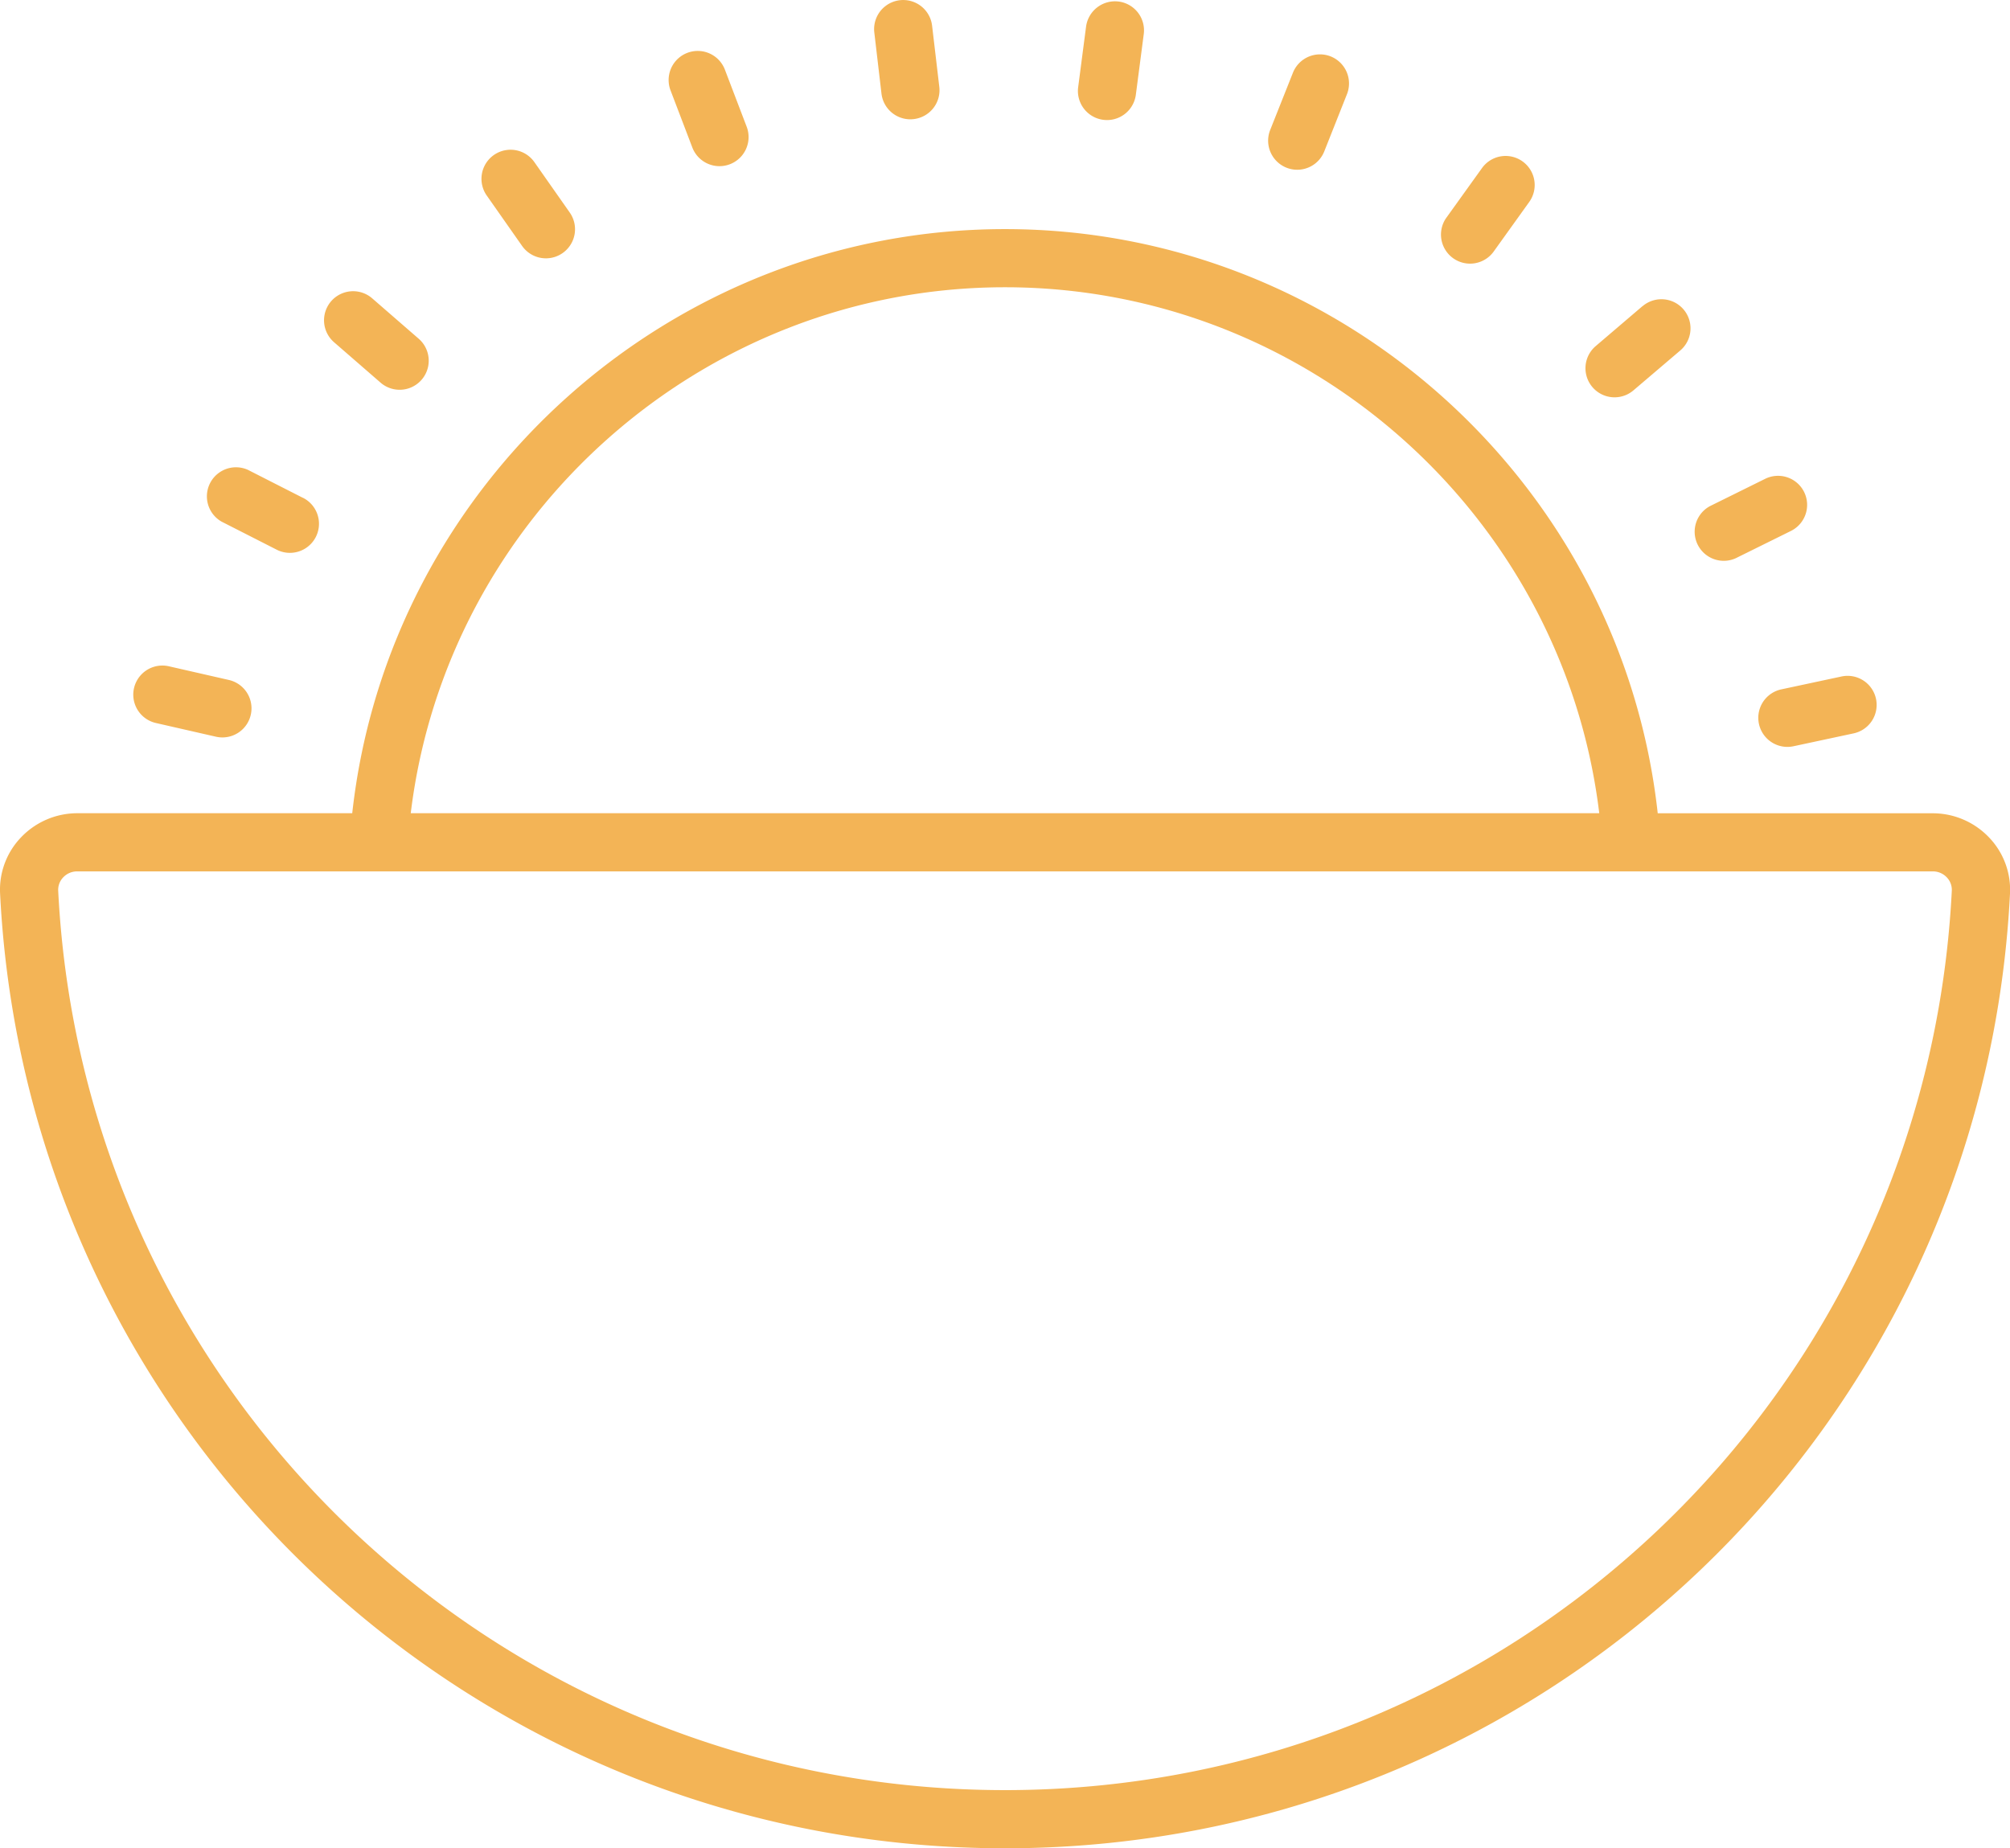 <svg xmlns="http://www.w3.org/2000/svg" width="1080" height="993.32" viewBox="0 0 1080 993.32"><g id="Слой_2" data-name="Слой 2"><g id="set06_535147732"><g id="set06_535147732-2" data-name="set06_535147732"><path d="M1068.68 450a41.76 41.76.0 0 0-30.12-12.92H890.72C871.22 259.88 719.93 123.13 540 123.13S208.81 259.87 189.26 437.05H41.44A41.76 41.76.0 0 0 11.32 450 40.6 40.6.0 0 0 .05 480.25C14.51 768 251.68 993.32 540 993.32S1065.49 768 1080 480.25A40.6 40.6.0 0 0 1068.68 450zM540 154.38c162.85.0 3e2 122.86 319.3 282.67H220.7C240.08 277.24 377.19 154.38 540 154.38zm0 807.68c-271.65.0-495.11-212.33-508.73-483.39a9.68 9.68.0 0 1 2.7-7.16 10.23 10.23.0 0 1 7.47-3.2h997.12a10.23 10.23.0 0 1 7.47 3.2 9.68 9.68.0 0 1 2.7 7.16C1035.11 749.73 811.65 962.06 540 962.06z" fill="#f3b456"/><path d="M123 365.44l-32.25-7.36a15.63 15.63.0 1 0-7 30.48L116 395.92a15.63 15.63.0 0 0 7-30.48z" fill="#f3b456"/><path d="M162.67 267.51l-29.46-15A15.63 15.63.0 0 0 119 280.31l29.46 15a15.63 15.63.0 1 0 14.21-27.84z" fill="#f3b456"/><path d="M2e2 160.35a15.62 15.62.0 1 0-20.53 23.56l25 21.72A15.62 15.62.0 1 0 225 182.07z" fill="#f3b456"/><path d="M287.14 87.14a15.63 15.63.0 1 0-25.61 17.94l19 27.09a15.63 15.63.0 1 0 25.61-17.94z" fill="#f3b456"/><path d="M389.41 37.21a15.63 15.63.0 0 0-29.2 11.15L372 79.27a15.63 15.63.0 0 0 29.2-11.16z" fill="#f3b456"/><path d="M500.83 13.82a15.63 15.63.0 1 0-31.05 3.65l3.85 32.85a15.63 15.63.0 0 0 15.5 13.8A16.51 16.51.0 0 0 491 64a15.63 15.63.0 0 0 13.7-17.35z" fill="#f3b456"/><path d="M601.08.83A15.69 15.69.0 0 0 583.56 14.3l-4.28 32.81a15.63 15.63.0 0 0 31 4l4.28-32.8A15.62 15.62.0 0 0 601.08.83z" fill="#f3b456"/><path d="M715 30.32a15.64 15.64.0 0 0-20.29 8.77L682.49 69.84a15.63 15.63.0 1 0 29.06 11.52l12.19-30.74A15.65 15.65.0 0 0 715 30.32z" fill="#f3b456"/><path d="M818.09 86.75a15.6 15.6.0 0 0-21.8 3.59L777 117.22a15.63 15.63.0 0 0 25.4 18.21l19.27-26.88A15.61 15.61.0 0 0 818.09 86.75z" fill="#f3b456"/><path d="M882.57 164.5 857.39 186a15.63 15.63.0 0 0 20.27 23.8l25.18-21.45a15.63 15.63.0 1 0-20.27-23.8z" fill="#f3b456"/><path d="M969.38 264.42a15.63 15.63.0 0 0-20.94-7.08L918.8 272a15.63 15.63.0 0 0 13.86 28l29.64-14.66A15.63 15.63.0 0 0 969.38 264.42z" fill="#f3b456"/><path d="M1008 375.57a15.62 15.62.0 0 0-18.56-12l-32.34 6.92a15.63 15.63.0 0 0 3.25 30.91 15.38 15.38.0 0 0 3.29-.34L996 394.13A15.64 15.64.0 0 0 1008 375.57z" fill="#f3b456"/></g></g></g></svg>